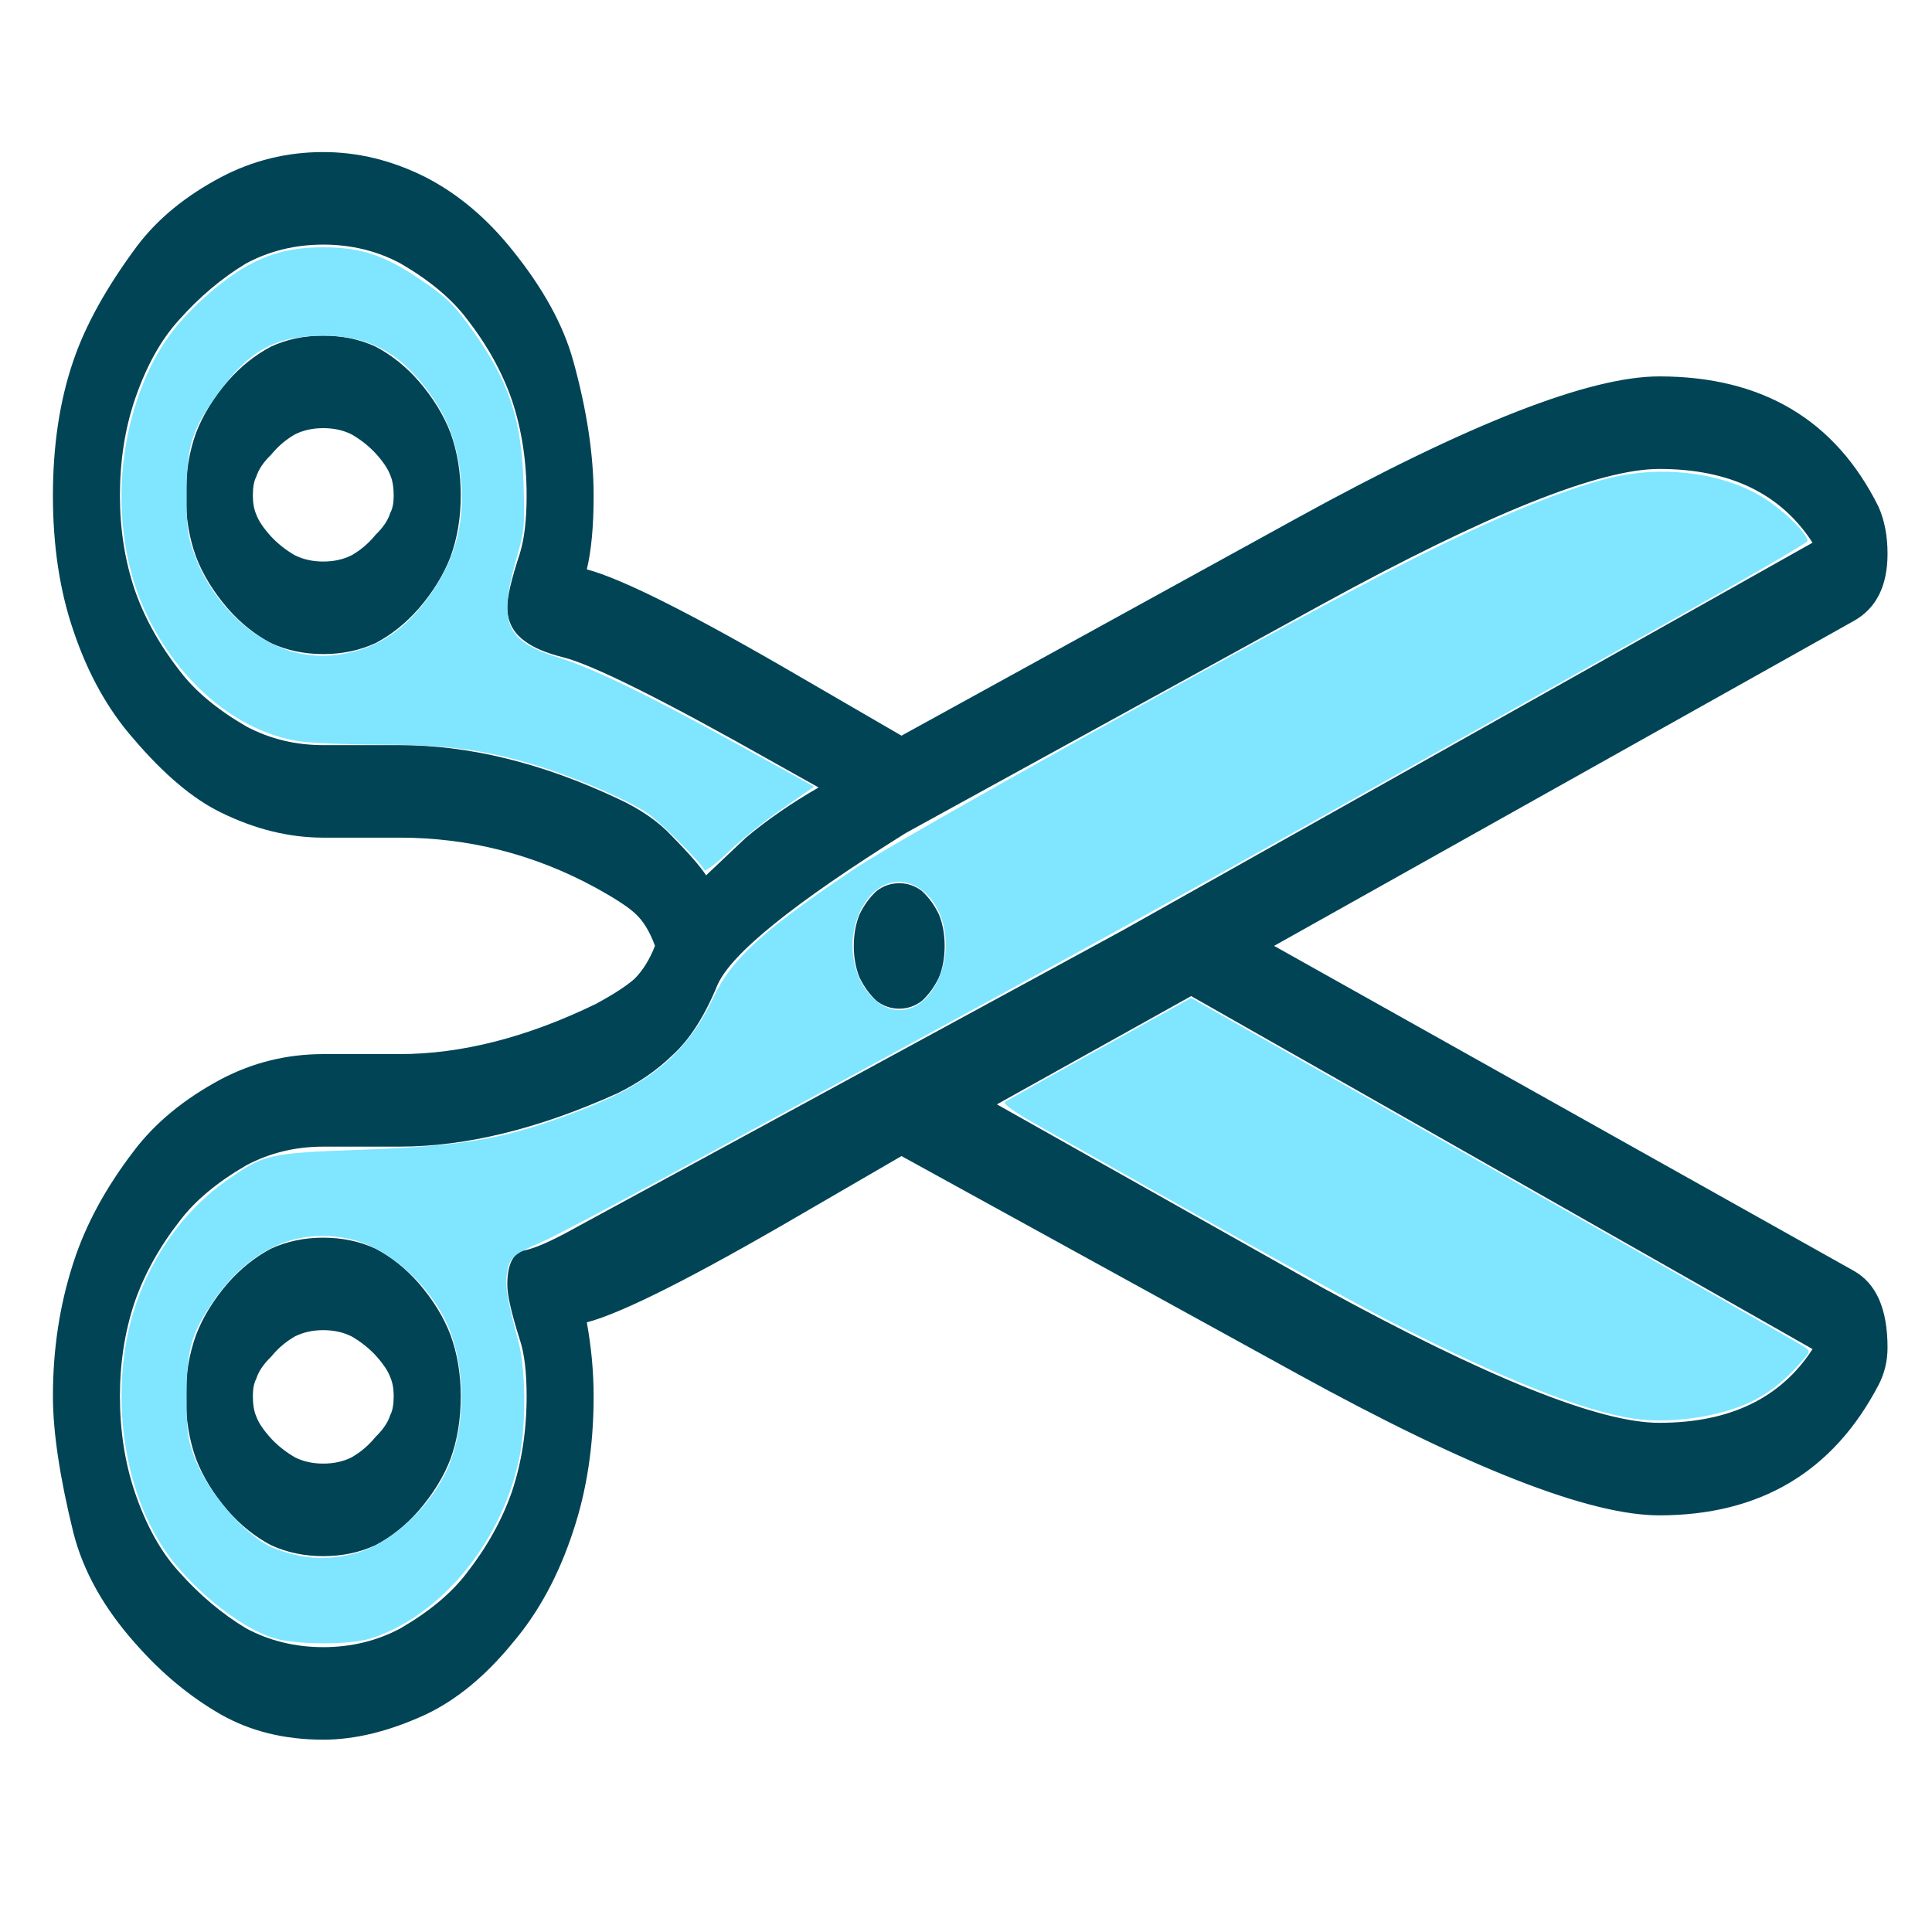 <?xml version="1.0" encoding="UTF-8"?>
<svg id="SVGRoot" width="64px" height="64px" version="1.1" viewBox="0 0 64 64" xmlns="http://www.w3.org/2000/svg">
 <g transform="matrix(1.109 0 0 .929 -9.413 1.56)" display="none" fill="#59f" stroke="#000080" stroke-width="1.094" aria-label="?">
  <path d="m47.417 37.376h5.795v7.25h-5.795zm5.623-4.196h-5.452v-4.396q0-2.883 0.799-4.738t3.368-4.31l2.569-2.541q1.627-1.513 2.341-2.854 0.742-1.342 0.742-2.74 0-2.541-1.884-4.11-1.855-1.57-4.938-1.57-2.255 0-4.824 0.999-2.541 0.999-5.309 2.912v-5.366q2.683-1.627 5.423-2.426 2.769-0.799 5.709-0.799 5.252 0 8.421 2.769 3.197 2.769 3.197 7.307 0 2.169-1.028 4.139-1.028 1.941-3.597 4.396l-2.512 2.455q-1.342 1.342-1.913 2.112-0.542 0.742-0.771 1.456-0.171 0.599-0.257 1.456-0.086 0.856-0.086 2.341z" fill="#59f" stroke="#000080" stroke-width="1.094"/>
 </g>
 <g transform="matrix(1 0 0 1.381 0 -11.953)" stroke-width=".851">
  <g fill="#045" aria-label="✄">
   <path d="m21.02 32.134q0.414-0.301 0.677-0.79-0.263-0.527-0.677-0.79-0.339-0.226-1.28-0.602-3.048-1.204-6.51-1.204h-2.521q-1.693 0-3.387-0.602-1.392-0.489-2.898-1.769-1.28-1.054-1.994-2.597-0.677-1.43-0.677-3.236t0.677-3.236q0.602-1.28 2.107-2.747 1.016-0.978 2.785-1.656 1.581-0.602 3.387-0.602 1.731 0 3.387 0.602 1.618 0.602 2.898 1.769 1.505 1.355 1.994 2.634 0.677 1.769 0.677 3.236 0 1.091-0.226 1.769 1.769 0.339 7.112 2.597l3.312 1.392 13.133-5.231q8.505-3.387 11.967-3.387 5.118 0 7.263 3.123 0.301 0.489 0.301 1.129 0 1.167-1.129 1.618l-19.192 7.79 19.192 7.79q1.129 0.452 1.129 1.844 0 0.489-0.301 0.903-2.258 3.123-7.263 3.123-3.462 0-11.967-3.387l-13.133-5.231-3.312 1.392q-5.344 2.258-7.112 2.597 0.226 0.903 0.226 1.769 0 1.769-0.677 3.236-0.715 1.581-1.994 2.672-1.355 1.204-2.898 1.731-1.806 0.602-3.387 0.602-1.919 0-3.387-0.602-1.543-0.64-2.822-1.693-1.581-1.28-2.07-2.672-0.677-1.994-0.677-3.274 0-1.693 0.677-3.199 0.602-1.355 1.994-2.672 1.054-1.016 2.898-1.731 1.581-0.602 3.387-0.602h2.521q3.086 0 6.51-1.204 0.866-0.339 1.28-0.602zm-11.252 11.478q0.414 0.151 0.941 0.151 0.527 0 0.941-0.151 0.452-0.188 0.79-0.489 0.376-0.263 0.489-0.527 0.113-0.151 0.113-0.452 0-0.263-0.113-0.452-0.113-0.226-0.489-0.527-0.339-0.263-0.79-0.452-0.414-0.151-0.941-0.151-0.527 0-0.941 0.151-0.452 0.188-0.79 0.489-0.376 0.263-0.489 0.527-0.113 0.151-0.113 0.414 0 0.301 0.113 0.489 0.113 0.226 0.489 0.527 0.339 0.263 0.79 0.452zm0-21.638q0.414 0.151 0.941 0.151 0.527 0 0.941-0.151 0.452-0.188 0.79-0.489 0.376-0.263 0.489-0.527 0.113-0.151 0.113-0.414 0-0.301-0.113-0.489-0.113-0.226-0.489-0.527-0.339-0.263-0.79-0.452-0.414-0.151-0.941-0.151-0.527 0-0.941 0.151-0.452 0.188-0.79 0.489-0.376 0.263-0.489 0.527-0.113 0.151-0.113 0.452 0 0.263 0.113 0.452 0.113 0.226 0.489 0.527 0.339 0.263 0.79 0.452zm2.672 23.746q-0.79 0.263-1.731 0.263-0.941 0-1.731-0.263-0.79-0.301-1.43-0.828-0.715-0.602-1.054-1.242-0.339-0.677-0.339-1.505 0-0.79 0.339-1.468 0.339-0.64 1.054-1.242 0.64-0.527 1.43-0.828 0.79-0.263 1.731-0.263 0.941 0 1.731 0.263 0.79 0.301 1.43 0.828 0.715 0.602 1.054 1.242 0.339 0.677 0.339 1.468 0 0.828-0.339 1.505-0.339 0.64-1.054 1.242-0.64 0.527-1.43 0.828zm0-21.638q-0.79 0.263-1.731 0.263-0.941 0-1.731-0.263-0.79-0.301-1.43-0.828-0.715-0.602-1.054-1.242-0.339-0.677-0.339-1.468 0-0.828 0.339-1.505 0.339-0.64 1.054-1.242 0.64-0.527 1.43-0.828 0.79-0.263 1.731-0.263 0.941 0 1.731 0.263 0.79 0.301 1.43 0.828 0.715 0.602 1.054 1.242 0.339 0.677 0.339 1.505 0 0.79-0.339 1.468-0.339 0.64-1.054 1.242-0.64 0.527-1.43 0.828zm14.676 3.462-1.392-0.564q-5.607-2.296-7.075-2.559-0.828-0.151-1.242-0.376-0.602-0.301-0.602-0.828 0-0.376 0.414-1.28 0.226-0.527 0.226-1.392 0-1.242-0.489-2.296-0.489-1.016-1.505-1.957-0.753-0.715-2.183-1.317-1.167-0.452-2.559-0.452-1.392 0-2.559 0.452-1.204 0.527-2.22 1.355-0.903 0.715-1.468 1.919-0.489 1.054-0.489 2.296 0 1.204 0.489 2.258 0.489 1.016 1.505 1.957 0.753 0.715 2.183 1.317 1.167 0.452 2.559 0.452h2.521q3.462 0 7.225 1.28 1.129 0.376 1.806 0.903 0.866 0.64 1.129 0.941l1.317-0.903q1.054-0.64 2.408-1.204zm-8.467 10.725 18.552-7.301 22.842-9.295q-1.581-1.769-5.08-1.769-2.973 0-11.139 3.236l-13.811 5.494q-5.569 2.521-6.247 3.65-0.64 1.129-1.505 1.693-0.753 0.527-1.806 0.903-3.914 1.28-7.225 1.28h-2.521q-1.392 0-2.559 0.452-1.43 0.602-2.183 1.317-1.016 0.941-1.505 1.957-0.489 1.054-0.489 2.258 0 1.242 0.489 2.296 0.564 1.204 1.468 1.919 1.016 0.828 2.22 1.355 1.167 0.452 2.559 0.452 1.392 0 2.559-0.452 1.43-0.602 2.183-1.317 1.016-0.941 1.505-1.957 0.489-1.054 0.489-2.296 0-0.866-0.226-1.355-0.414-0.941-0.414-1.317 0-0.753 0.602-0.828 0.452-0.075 1.242-0.376zm14.375-3.123 10.8 4.403q8.166 3.236 11.139 3.236 3.5 0 5.08-1.769l-20.584-8.467zm-1.919-4.553q0.188 0.339 0.188 0.753t-0.188 0.753q-0.226 0.339-0.564 0.564-0.339 0.188-0.753 0.188t-0.753-0.188q-0.339-0.226-0.564-0.564-0.188-0.339-0.188-0.753t0.188-0.753q0.226-0.339 0.564-0.564 0.339-0.188 0.753-0.188t0.753 0.188q0.339 0.226 0.564 0.564z" fill="#045" stroke-width=".851"/>
  </g>
  <g fill="#80e5ff" stroke-width="0">
   <path d="m23.331 29.522c-0.107-0.173-1.424-1.128-1.856-1.346-0.616-0.311-2.269-0.833-3.579-1.131-1.75-0.398-3.052-0.528-5.289-0.528-1.101-3.69e-4 -2.327-0.038-2.724-0.084-2.04-0.235-3.981-1.421-5.058-3.091-0.985-1.528-1.066-3.534-0.213-5.238 0.48-0.959 1.096-1.619 2.15-2.305 1.361-0.885 2.408-1.21 3.913-1.212 1.264-0.002 2.054 0.185 3.244 0.771 0.883 0.434 1.109 0.593 1.724 1.213 1.234 1.246 1.646 2.155 1.704 3.762 0.036 0.985 0.027 1.043-0.256 1.768-0.595 1.522-0.328 1.946 1.468 2.342 1.053 0.232 2.965 0.904 5.841 2.054l2.57 1.028-1.07 0.536c-0.588 0.295-1.395 0.764-1.792 1.042-0.4 0.28-0.747 0.468-0.777 0.419zm-11.49-5.259c0.918-0.194 1.657-0.595 2.339-1.27 0.929-0.92 1.264-1.861 1.066-2.997-0.136-0.78-0.442-1.345-1.056-1.95-0.958-0.943-1.998-1.341-3.495-1.337-1.56 0.004-2.431 0.346-3.447 1.356-0.897 0.892-1.063 1.272-1.064 2.442-6.364e-4 0.846 0.022 0.974 0.255 1.45 0.365 0.743 1.14 1.473 2.027 1.908 1.059 0.52 2.172 0.651 3.374 0.397z" stop-color="#000000"/>
   <path d="m9.068 47.948c-1.15-0.25-2.826-1.242-3.667-2.171-1.142-1.262-1.617-3.07-1.255-4.778 0.349-1.646 1.613-3.149 3.408-4.052 1.211-0.609 1.347-0.631 4.39-0.712 3.58-0.095 4.857-0.263 7.378-0.972 2.272-0.639 3.465-1.383 4.318-2.691 0.6-0.921 1.643-1.607 4.684-3.084 1.461-0.709 13.127-5.416 17.545-7.078 3.208-1.207 5.822-2.007 7.503-2.297 1.842-0.317 3.912-0.092 5.225 0.568 0.657 0.33 1.283 0.796 1.281 0.953-4.42e-4 0.037-1.979 0.871-4.397 1.853s-7.439 3.024-11.158 4.538c-6.08 2.475-9.155 3.699-22.064 8.778-2.048 0.806-3.997 1.549-4.331 1.651-0.909 0.278-1.039 0.36-1.127 0.712-0.081 0.323-0.014 0.62 0.378 1.691 0.228 0.623 0.252 1.896 0.05 2.671-0.531 2.04-2.566 3.868-4.925 4.424-0.696 0.164-2.474 0.162-3.237-0.003zm2.655-2.024c1.303-0.232 2.756-1.262 3.243-2.297 0.427-0.909 0.427-2.022 0-2.931-0.494-1.051-1.937-2.063-3.287-2.304-1.787-0.32-3.427 0.211-4.639 1.502-0.709 0.755-0.857 1.147-0.857 2.268 0 0.83 0.025 0.979 0.239 1.414 0.427 0.867 1.756 1.971 2.676 2.223 0.934 0.255 1.691 0.292 2.624 0.125zm18.607-13.137c0.566-0.214 1-0.844 1-1.453 0-1.39-1.746-2.056-2.68-1.022-0.533 0.59-0.546 1.428-0.031 2.014 0.45 0.512 1.107 0.689 1.711 0.461z" stop-color="#000000"/>
   <path d="m54.135 42.687c-1.699-0.184-4.397-0.964-8.088-2.337-1.321-0.491-5.231-2.067-11.787-4.751-0.666-0.273-1.045-0.471-0.972-0.508 0.066-0.034 1.481-0.61 3.145-1.279l3.025-1.218 10.056 4.133c5.531 2.273 10.149 4.18 10.262 4.238 0.205 0.104 0.205 0.105-0.177 0.415-0.534 0.434-1.088 0.738-1.71 0.94-1.026 0.333-2.626 0.489-3.754 0.367z" stop-color="#000000"/>
  </g>
 </g>
</svg>
